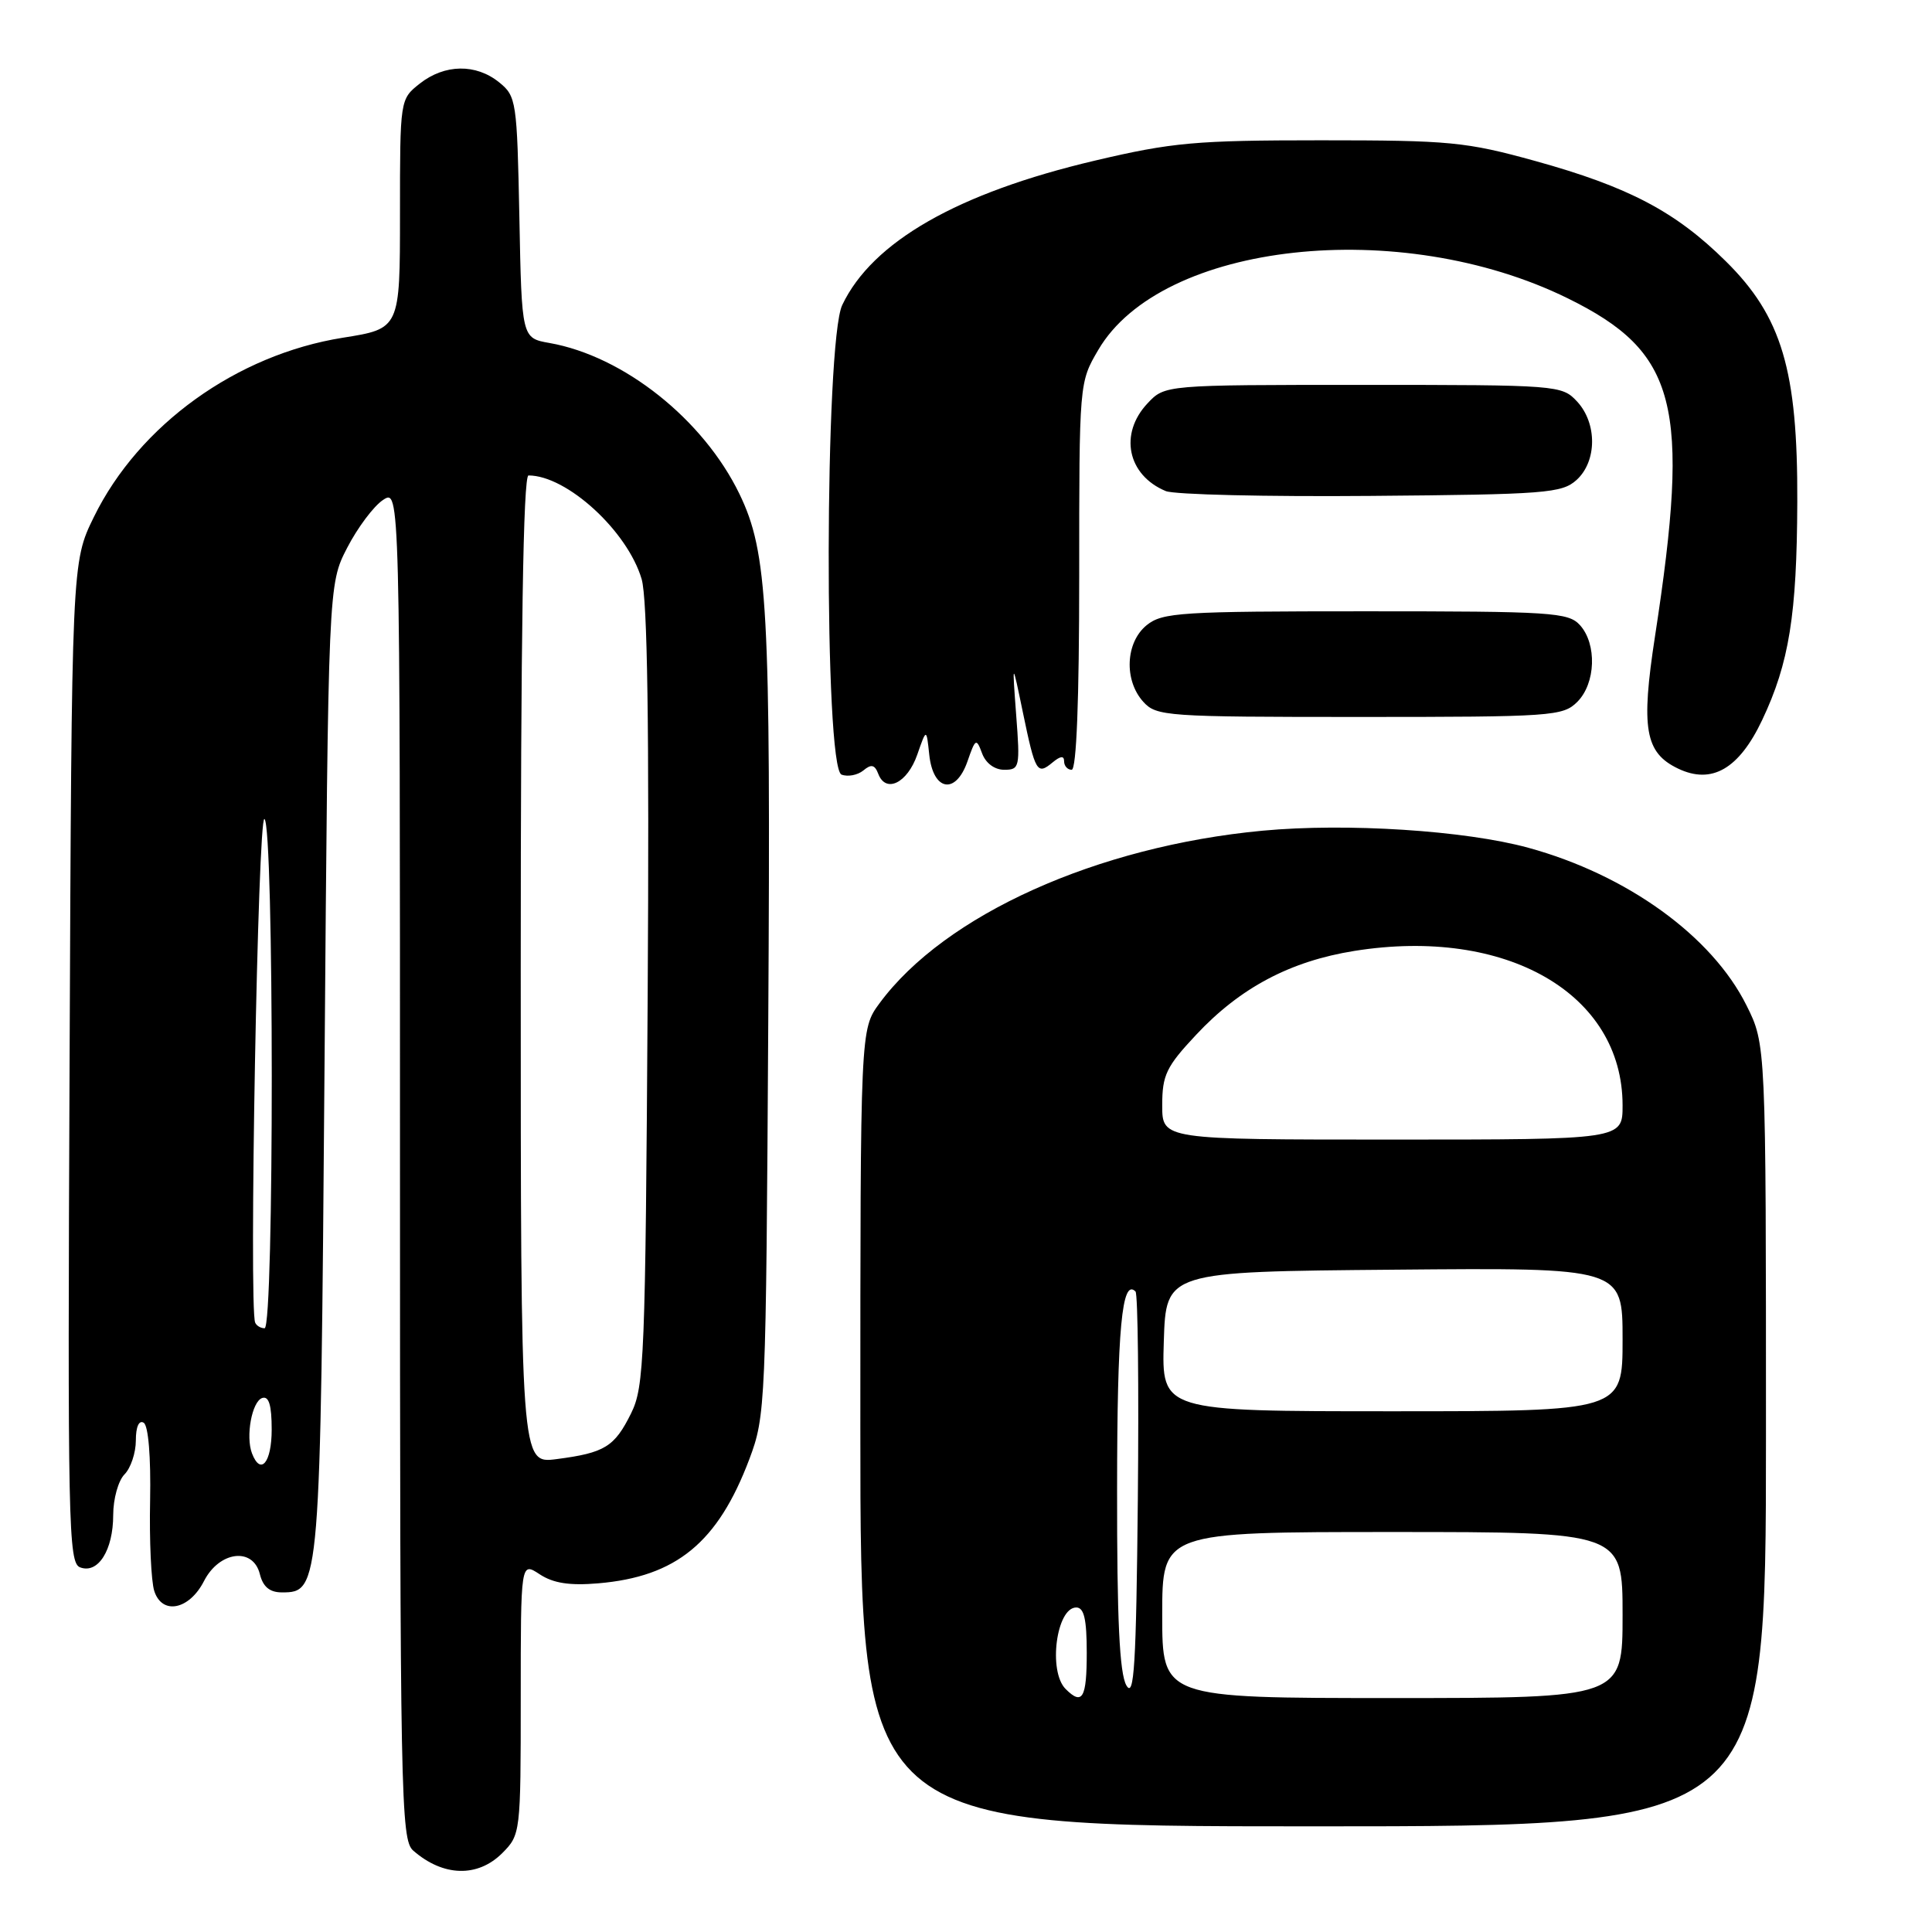<?xml version="1.0" encoding="UTF-8" standalone="no"?>
<!DOCTYPE svg PUBLIC "-//W3C//DTD SVG 1.1//EN" "http://www.w3.org/Graphics/SVG/1.1/DTD/svg11.dtd" >
<svg xmlns="http://www.w3.org/2000/svg" xmlns:xlink="http://www.w3.org/1999/xlink" version="1.1" viewBox="0 0 256 256">
 <g >
 <path fill="currentColor"
d=" M 66.55 245.55 C 68.97 243.12 69.00 242.87 69.00 225.02 C 69.00 206.95 69.00 206.95 71.51 208.60 C 73.32 209.79 75.49 210.12 79.26 209.80 C 89.62 208.92 95.12 204.40 99.29 193.35 C 101.44 187.63 101.50 186.32 101.80 135.12 C 102.13 80.45 101.73 73.21 97.98 65.45 C 93.20 55.58 82.65 47.19 72.82 45.45 C 69.13 44.80 69.13 44.80 68.82 28.81 C 68.51 13.39 68.42 12.75 66.14 10.91 C 63.06 8.42 58.93 8.48 55.63 11.07 C 53.00 13.15 53.00 13.15 53.00 28.35 C 53.00 43.55 53.00 43.55 45.43 44.75 C 31.36 46.99 18.42 56.30 12.44 68.50 C 9.50 74.50 9.50 74.50 9.22 140.77 C 8.95 202.04 9.06 207.09 10.61 207.68 C 12.99 208.59 15.00 205.41 15.00 200.74 C 15.00 198.60 15.68 196.18 16.50 195.36 C 17.32 194.53 18.00 192.51 18.00 190.87 C 18.00 189.06 18.41 188.14 19.04 188.52 C 19.66 188.91 20.00 193.03 19.89 198.83 C 19.78 204.15 20.03 209.54 20.44 210.81 C 21.47 214.04 25.08 213.32 27.03 209.50 C 29.06 205.53 33.53 204.97 34.43 208.57 C 34.85 210.27 35.74 211.00 37.36 211.00 C 42.42 211.00 42.46 210.52 43.00 141.47 C 43.50 77.44 43.50 77.44 46.00 72.59 C 47.38 69.92 49.51 67.07 50.75 66.25 C 53.00 64.76 53.00 64.76 53.00 154.22 C 53.00 238.18 53.11 243.78 54.75 245.21 C 58.72 248.68 63.29 248.80 66.55 245.55 Z  M 234.00 190.20 C 234.00 138.39 234.00 138.39 231.42 133.22 C 226.85 124.04 215.59 115.91 202.50 112.33 C 194.13 110.04 178.43 109.03 167.31 110.07 C 145.36 112.13 125.18 121.22 116.54 132.94 C 114.00 136.39 114.00 136.39 114.00 189.19 C 114.00 242.00 114.00 242.00 174.00 242.00 C 234.00 242.00 234.00 242.00 234.00 190.20 Z  M 121.54 100.00 C 122.76 96.50 122.76 96.50 123.13 99.99 C 123.64 104.82 126.63 105.36 128.19 100.90 C 129.25 97.84 129.37 97.77 130.13 99.82 C 130.61 101.13 131.79 102.00 133.07 102.00 C 135.10 102.00 135.18 101.66 134.65 94.75 C 134.11 87.50 134.11 87.50 135.54 94.41 C 137.19 102.36 137.42 102.73 139.48 101.02 C 140.52 100.16 141.00 100.11 141.00 100.88 C 141.00 101.49 141.45 102.00 142.00 102.00 C 142.64 102.00 143.00 92.78 143.00 76.34 C 143.00 50.70 143.00 50.67 145.53 46.36 C 153.90 32.07 185.51 28.60 207.74 39.53 C 222.24 46.67 224.02 53.57 219.30 84.29 C 217.41 96.55 217.97 99.74 222.35 101.84 C 226.82 103.98 230.43 101.89 233.50 95.40 C 237.07 87.86 238.10 81.47 238.15 66.50 C 238.22 49.05 236.10 41.94 228.66 34.60 C 222.01 28.03 215.79 24.76 203.46 21.34 C 194.24 18.79 192.12 18.59 175.00 18.59 C 158.42 18.59 155.32 18.87 145.09 21.28 C 126.90 25.56 115.59 32.03 111.60 40.42 C 109.27 45.35 109.18 101.75 111.51 102.64 C 112.34 102.96 113.64 102.71 114.40 102.09 C 115.45 101.21 115.91 101.32 116.38 102.55 C 117.38 105.16 120.23 103.76 121.54 100.00 Z  M 209.00 93.00 C 211.45 90.55 211.62 85.34 209.35 82.83 C 207.82 81.14 205.59 81.00 180.96 81.00 C 156.46 81.00 154.03 81.15 151.94 82.84 C 149.13 85.12 148.91 90.14 151.49 92.99 C 153.23 94.91 154.52 95.00 180.15 95.00 C 205.67 95.00 207.10 94.90 209.00 93.00 Z  M 208.90 63.60 C 211.62 61.13 211.65 56.08 208.96 53.19 C 206.96 51.04 206.39 51.00 180.64 51.00 C 154.35 51.00 154.35 51.00 152.05 53.45 C 148.26 57.48 149.39 62.96 154.47 65.07 C 155.58 65.54 167.82 65.83 181.65 65.71 C 204.80 65.52 206.96 65.35 208.90 63.60 Z  M 33.39 192.58 C 32.53 190.33 33.38 185.69 34.75 185.24 C 35.63 184.96 36.00 186.20 36.00 189.42 C 36.00 193.80 34.54 195.57 33.39 192.58 Z  M 69.00 128.48 C 69.00 84.14 69.33 63.00 70.03 63.00 C 75.11 63.00 83.14 70.36 85.02 76.73 C 85.79 79.35 86.04 96.27 85.82 132.00 C 85.52 180.03 85.37 183.75 83.62 187.28 C 81.42 191.72 80.13 192.51 73.75 193.34 C 69.00 193.96 69.00 193.96 69.00 128.48 Z  M 33.81 175.25 C 32.97 173.22 34.17 107.99 35.04 108.52 C 36.32 109.32 36.34 176.00 35.06 176.00 C 34.54 176.00 33.98 175.66 33.81 175.25 Z  M 141.20 223.80 C 138.86 221.46 139.97 213.00 142.61 213.00 C 143.64 213.00 144.00 214.54 144.00 219.00 C 144.00 225.03 143.42 226.02 141.20 223.80 Z  M 149.25 223.32 C 148.34 221.73 148.00 214.56 148.02 197.32 C 148.03 176.05 148.66 169.32 150.46 171.13 C 150.78 171.44 150.91 183.80 150.77 198.60 C 150.55 220.71 150.28 225.11 149.25 223.32 Z  M 154.00 214.00 C 154.00 203.00 154.00 203.00 184.50 203.00 C 215.00 203.00 215.00 203.00 215.00 214.00 C 215.00 225.00 215.00 225.00 184.50 225.00 C 154.00 225.00 154.00 225.00 154.00 214.00 Z  M 154.21 177.75 C 154.50 168.50 154.50 168.50 184.75 168.24 C 215.00 167.97 215.00 167.97 215.00 177.49 C 215.00 187.00 215.00 187.00 184.46 187.00 C 153.92 187.00 153.92 187.00 154.21 177.75 Z  M 154.00 146.46 C 154.00 142.46 154.53 141.34 158.48 137.13 C 164.32 130.88 170.96 127.36 179.47 126.00 C 199.59 122.79 215.00 131.67 215.00 146.47 C 215.00 151.00 215.00 151.00 184.50 151.00 C 154.00 151.00 154.00 151.00 154.00 146.46 Z "/>
</g>
</svg>